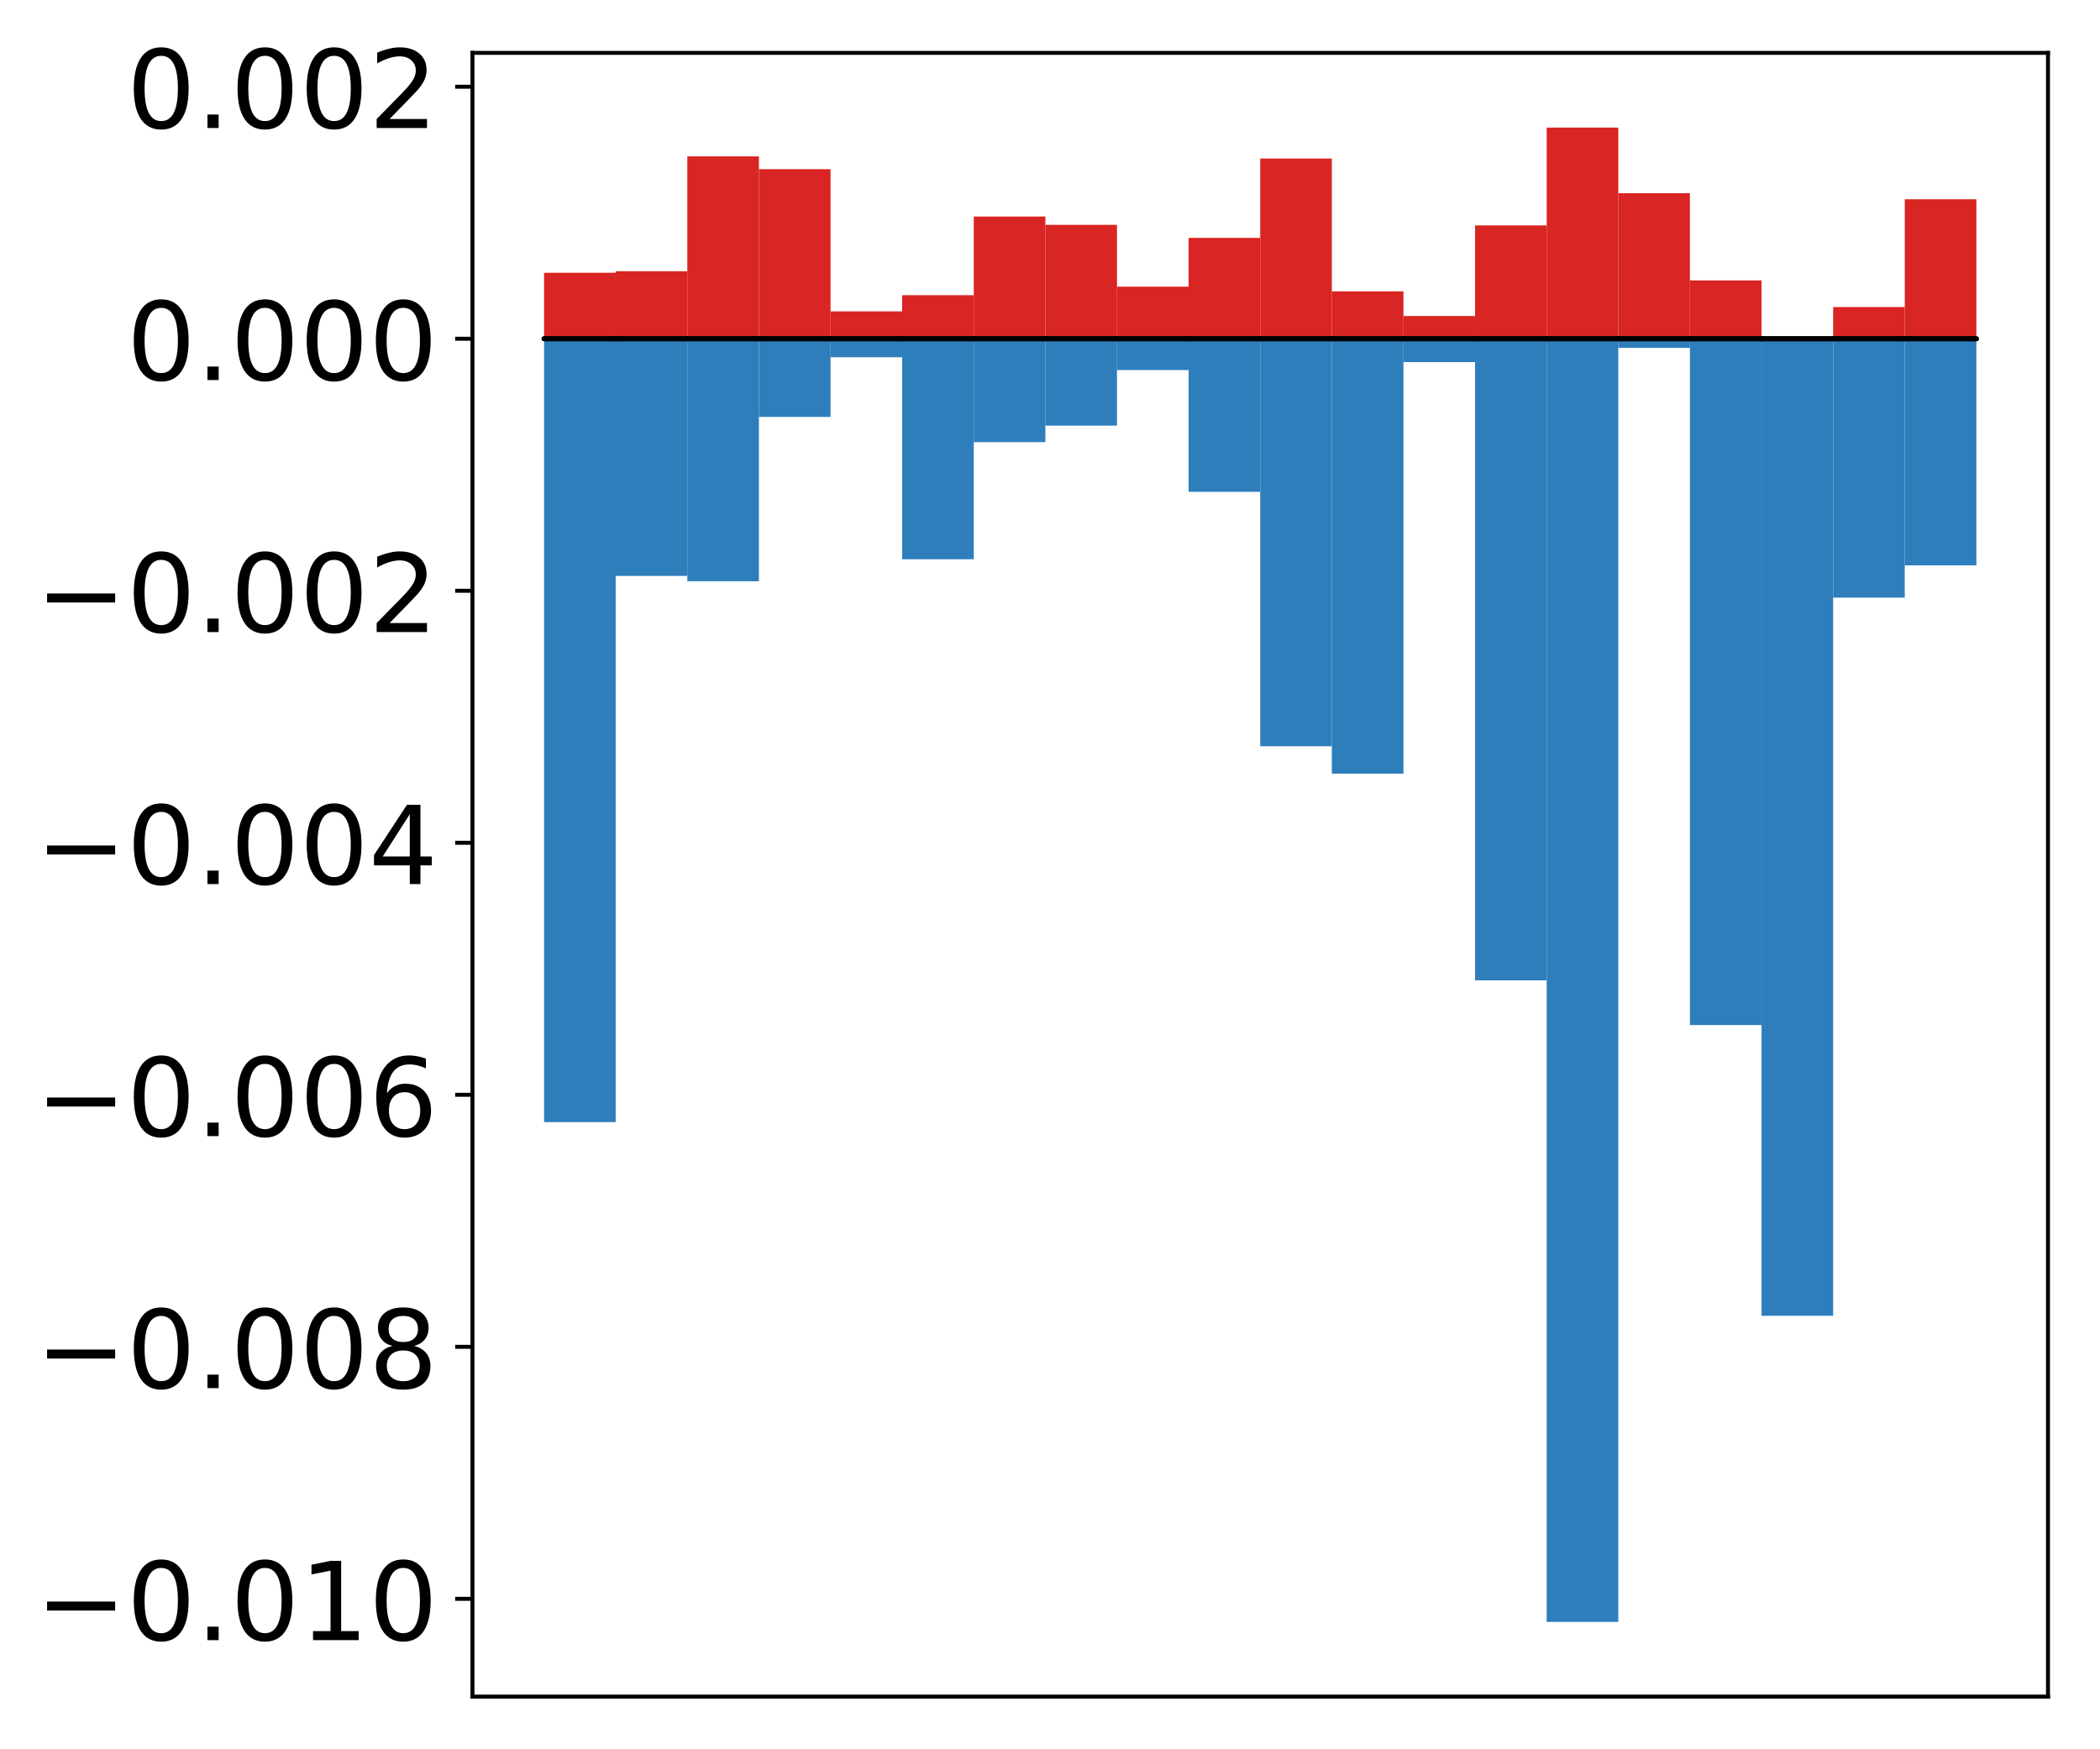 <?xml version="1.0" encoding="utf-8" standalone="no"?>
<!DOCTYPE svg PUBLIC "-//W3C//DTD SVG 1.1//EN"
  "http://www.w3.org/Graphics/SVG/1.1/DTD/svg11.dtd">
<!-- Created with matplotlib (http://matplotlib.org/) -->
<svg height="354pt" version="1.1" viewBox="0 0 425 354" width="425pt" xmlns="http://www.w3.org/2000/svg" xmlns:xlink="http://www.w3.org/1999/xlink">
 <defs>
  <style type="text/css">
*{stroke-linecap:butt;stroke-linejoin:round;}
  </style>
 </defs>
 <g id="figure_1">
  <g id="patch_1">
   <path d="M 0 354.04 
L 425.174 354.04 
L 425.174 0 
L 0 0 
z
" style="fill:#ffffff;"/>
  </g>
  <g id="axes_1">
   <g id="patch_2">
    <path d="M 95.617 343.34 
L 414.474 343.34 
L 414.474 10.7 
L 95.617 10.7 
z
" style="fill:#ffffff;"/>
   </g>
   <g id="matplotlib.axis_1"/>
   <g id="matplotlib.axis_2">
    <g id="ytick_1">
     <g id="line2d_1">
      <defs>
       <path d="M 0 0 
L -3.5 0 
" id="m80eabefacb" style="stroke:#000000;stroke-width:0.8;"/>
      </defs>
      <g>
       <use style="stroke:#000000;stroke-width:0.8;" x="95.617" xlink:href="#m80eabefacb" y="323.552"/>
      </g>
     </g>
     <g id="text_1">
      <!-- −0.010 -->
      <defs>
       <path d="M 10.594 35.5 
L 73.188 35.5 
L 73.188 27.203 
L 10.594 27.203 
z
" id="DejaVuSans-2212"/>
       <path d="M 31.781 66.406 
Q 24.172 66.406 20.328 58.906 
Q 16.5 51.422 16.5 36.375 
Q 16.5 21.391 20.328 13.891 
Q 24.172 6.391 31.781 6.391 
Q 39.453 6.391 43.281 13.891 
Q 47.125 21.391 47.125 36.375 
Q 47.125 51.422 43.281 58.906 
Q 39.453 66.406 31.781 66.406 
z
M 31.781 74.219 
Q 44.047 74.219 50.516 64.516 
Q 56.984 54.828 56.984 36.375 
Q 56.984 17.969 50.516 8.266 
Q 44.047 -1.422 31.781 -1.422 
Q 19.531 -1.422 13.062 8.266 
Q 6.594 17.969 6.594 36.375 
Q 6.594 54.828 13.062 64.516 
Q 19.531 74.219 31.781 74.219 
z
" id="DejaVuSans-30"/>
       <path d="M 10.688 12.406 
L 21 12.406 
L 21 0 
L 10.688 0 
z
" id="DejaVuSans-2e"/>
       <path d="M 12.406 8.297 
L 28.516 8.297 
L 28.516 63.922 
L 10.984 60.406 
L 10.984 69.391 
L 28.422 72.906 
L 38.281 72.906 
L 38.281 8.297 
L 54.391 8.297 
L 54.391 0 
L 12.406 0 
z
" id="DejaVuSans-31"/>
      </defs>
      <g transform="translate(7.2 331.91)scale(0.22 -0.22)">
       <use xlink:href="#DejaVuSans-2212"/>
       <use x="83.789" xlink:href="#DejaVuSans-30"/>
       <use x="147.412" xlink:href="#DejaVuSans-2e"/>
       <use x="179.199" xlink:href="#DejaVuSans-30"/>
       <use x="242.822" xlink:href="#DejaVuSans-31"/>
       <use x="306.445" xlink:href="#DejaVuSans-30"/>
      </g>
     </g>
    </g>
    <g id="ytick_2">
     <g id="line2d_2">
      <g>
       <use style="stroke:#000000;stroke-width:0.8;" x="95.617" xlink:href="#m80eabefacb" y="272.552"/>
      </g>
     </g>
     <g id="text_2">
      <!-- −0.008 -->
      <defs>
       <path d="M 31.781 34.625 
Q 24.75 34.625 20.719 30.859 
Q 16.703 27.094 16.703 20.516 
Q 16.703 13.922 20.719 10.156 
Q 24.75 6.391 31.781 6.391 
Q 38.812 6.391 42.859 10.172 
Q 46.922 13.969 46.922 20.516 
Q 46.922 27.094 42.891 30.859 
Q 38.875 34.625 31.781 34.625 
z
M 21.922 38.812 
Q 15.578 40.375 12.031 44.719 
Q 8.5 49.078 8.5 55.328 
Q 8.5 64.062 14.719 69.141 
Q 20.953 74.219 31.781 74.219 
Q 42.672 74.219 48.875 69.141 
Q 55.078 64.062 55.078 55.328 
Q 55.078 49.078 51.531 44.719 
Q 48 40.375 41.703 38.812 
Q 48.828 37.156 52.797 32.312 
Q 56.781 27.484 56.781 20.516 
Q 56.781 9.906 50.312 4.234 
Q 43.844 -1.422 31.781 -1.422 
Q 19.734 -1.422 13.25 4.234 
Q 6.781 9.906 6.781 20.516 
Q 6.781 27.484 10.781 32.312 
Q 14.797 37.156 21.922 38.812 
z
M 18.312 54.391 
Q 18.312 48.734 21.844 45.562 
Q 25.391 42.391 31.781 42.391 
Q 38.141 42.391 41.719 45.562 
Q 45.312 48.734 45.312 54.391 
Q 45.312 60.062 41.719 63.234 
Q 38.141 66.406 31.781 66.406 
Q 25.391 66.406 21.844 63.234 
Q 18.312 60.062 18.312 54.391 
z
" id="DejaVuSans-38"/>
      </defs>
      <g transform="translate(7.2 280.91)scale(0.22 -0.22)">
       <use xlink:href="#DejaVuSans-2212"/>
       <use x="83.789" xlink:href="#DejaVuSans-30"/>
       <use x="147.412" xlink:href="#DejaVuSans-2e"/>
       <use x="179.199" xlink:href="#DejaVuSans-30"/>
       <use x="242.822" xlink:href="#DejaVuSans-30"/>
       <use x="306.445" xlink:href="#DejaVuSans-38"/>
      </g>
     </g>
    </g>
    <g id="ytick_3">
     <g id="line2d_3">
      <g>
       <use style="stroke:#000000;stroke-width:0.8;" x="95.617" xlink:href="#m80eabefacb" y="221.551"/>
      </g>
     </g>
     <g id="text_3">
      <!-- −0.006 -->
      <defs>
       <path d="M 33.016 40.375 
Q 26.375 40.375 22.484 35.828 
Q 18.609 31.297 18.609 23.391 
Q 18.609 15.531 22.484 10.953 
Q 26.375 6.391 33.016 6.391 
Q 39.656 6.391 43.531 10.953 
Q 47.406 15.531 47.406 23.391 
Q 47.406 31.297 43.531 35.828 
Q 39.656 40.375 33.016 40.375 
z
M 52.594 71.297 
L 52.594 62.312 
Q 48.875 64.062 45.094 64.984 
Q 41.312 65.922 37.594 65.922 
Q 27.828 65.922 22.672 59.328 
Q 17.531 52.734 16.797 39.406 
Q 19.672 43.656 24.016 45.922 
Q 28.375 48.188 33.594 48.188 
Q 44.578 48.188 50.953 41.516 
Q 57.328 34.859 57.328 23.391 
Q 57.328 12.156 50.688 5.359 
Q 44.047 -1.422 33.016 -1.422 
Q 20.359 -1.422 13.672 8.266 
Q 6.984 17.969 6.984 36.375 
Q 6.984 53.656 15.188 63.938 
Q 23.391 74.219 37.203 74.219 
Q 40.922 74.219 44.703 73.484 
Q 48.484 72.75 52.594 71.297 
z
" id="DejaVuSans-36"/>
      </defs>
      <g transform="translate(7.2 229.91)scale(0.22 -0.22)">
       <use xlink:href="#DejaVuSans-2212"/>
       <use x="83.789" xlink:href="#DejaVuSans-30"/>
       <use x="147.412" xlink:href="#DejaVuSans-2e"/>
       <use x="179.199" xlink:href="#DejaVuSans-30"/>
       <use x="242.822" xlink:href="#DejaVuSans-30"/>
       <use x="306.445" xlink:href="#DejaVuSans-36"/>
      </g>
     </g>
    </g>
    <g id="ytick_4">
     <g id="line2d_4">
      <g>
       <use style="stroke:#000000;stroke-width:0.8;" x="95.617" xlink:href="#m80eabefacb" y="170.551"/>
      </g>
     </g>
     <g id="text_4">
      <!-- −0.004 -->
      <defs>
       <path d="M 37.797 64.312 
L 12.891 25.391 
L 37.797 25.391 
z
M 35.203 72.906 
L 47.609 72.906 
L 47.609 25.391 
L 58.016 25.391 
L 58.016 17.188 
L 47.609 17.188 
L 47.609 0 
L 37.797 0 
L 37.797 17.188 
L 4.891 17.188 
L 4.891 26.703 
z
" id="DejaVuSans-34"/>
      </defs>
      <g transform="translate(7.2 178.909)scale(0.22 -0.22)">
       <use xlink:href="#DejaVuSans-2212"/>
       <use x="83.789" xlink:href="#DejaVuSans-30"/>
       <use x="147.412" xlink:href="#DejaVuSans-2e"/>
       <use x="179.199" xlink:href="#DejaVuSans-30"/>
       <use x="242.822" xlink:href="#DejaVuSans-30"/>
       <use x="306.445" xlink:href="#DejaVuSans-34"/>
      </g>
     </g>
    </g>
    <g id="ytick_5">
     <g id="line2d_5">
      <g>
       <use style="stroke:#000000;stroke-width:0.8;" x="95.617" xlink:href="#m80eabefacb" y="119.551"/>
      </g>
     </g>
     <g id="text_5">
      <!-- −0.002 -->
      <defs>
       <path d="M 19.188 8.297 
L 53.609 8.297 
L 53.609 0 
L 7.328 0 
L 7.328 8.297 
Q 12.938 14.109 22.625 23.891 
Q 32.328 33.688 34.812 36.531 
Q 39.547 41.844 41.422 45.531 
Q 43.312 49.219 43.312 52.781 
Q 43.312 58.594 39.234 62.25 
Q 35.156 65.922 28.609 65.922 
Q 23.969 65.922 18.812 64.312 
Q 13.672 62.703 7.812 59.422 
L 7.812 69.391 
Q 13.766 71.781 18.938 73 
Q 24.125 74.219 28.422 74.219 
Q 39.75 74.219 46.484 68.547 
Q 53.219 62.891 53.219 53.422 
Q 53.219 48.922 51.531 44.891 
Q 49.859 40.875 45.406 35.406 
Q 44.188 33.984 37.641 27.219 
Q 31.109 20.453 19.188 8.297 
z
" id="DejaVuSans-32"/>
      </defs>
      <g transform="translate(7.2 127.909)scale(0.22 -0.22)">
       <use xlink:href="#DejaVuSans-2212"/>
       <use x="83.789" xlink:href="#DejaVuSans-30"/>
       <use x="147.412" xlink:href="#DejaVuSans-2e"/>
       <use x="179.199" xlink:href="#DejaVuSans-30"/>
       <use x="242.822" xlink:href="#DejaVuSans-30"/>
       <use x="306.445" xlink:href="#DejaVuSans-32"/>
      </g>
     </g>
    </g>
    <g id="ytick_6">
     <g id="line2d_6">
      <g>
       <use style="stroke:#000000;stroke-width:0.8;" x="95.617" xlink:href="#m80eabefacb" y="68.55"/>
      </g>
     </g>
     <g id="text_6">
      <!-- 0.000 -->
      <g transform="translate(25.635 76.908)scale(0.22 -0.22)">
       <use xlink:href="#DejaVuSans-30"/>
       <use x="63.623" xlink:href="#DejaVuSans-2e"/>
       <use x="95.41" xlink:href="#DejaVuSans-30"/>
       <use x="159.033" xlink:href="#DejaVuSans-30"/>
       <use x="222.656" xlink:href="#DejaVuSans-30"/>
      </g>
     </g>
    </g>
    <g id="ytick_7">
     <g id="line2d_7">
      <g>
       <use style="stroke:#000000;stroke-width:0.8;" x="95.617" xlink:href="#m80eabefacb" y="17.55"/>
      </g>
     </g>
     <g id="text_7">
      <!-- 0.002 -->
      <g transform="translate(25.635 25.908)scale(0.22 -0.22)">
       <use xlink:href="#DejaVuSans-30"/>
       <use x="63.623" xlink:href="#DejaVuSans-2e"/>
       <use x="95.41" xlink:href="#DejaVuSans-30"/>
       <use x="159.033" xlink:href="#DejaVuSans-30"/>
       <use x="222.656" xlink:href="#DejaVuSans-32"/>
      </g>
     </g>
    </g>
   </g>
   <g id="patch_3">
    <path clip-path="url(#p38457b6373)" d="M 110.111 68.55 
L 124.604 68.55 
L 124.604 55.196 
L 110.111 55.196 
z
" style="fill:#d92523;"/>
   </g>
   <g id="patch_4">
    <path clip-path="url(#p38457b6373)" d="M 124.604 68.55 
L 139.098 68.55 
L 139.098 54.891 
L 124.604 54.891 
z
" style="fill:#d92523;"/>
   </g>
   <g id="patch_5">
    <path clip-path="url(#p38457b6373)" d="M 139.098 68.55 
L 153.591 68.55 
L 153.591 31.646 
L 139.098 31.646 
z
" style="fill:#d92523;"/>
   </g>
   <g id="patch_6">
    <path clip-path="url(#p38457b6373)" d="M 153.591 68.55 
L 168.085 68.55 
L 168.085 34.239 
L 153.591 34.239 
z
" style="fill:#d92523;"/>
   </g>
   <g id="patch_7">
    <path clip-path="url(#p38457b6373)" d="M 168.085 68.55 
L 182.578 68.55 
L 182.578 63.01 
L 168.085 63.01 
z
" style="fill:#d92523;"/>
   </g>
   <g id="patch_8">
    <path clip-path="url(#p38457b6373)" d="M 182.578 68.55 
L 197.072 68.55 
L 197.072 59.74 
L 182.578 59.74 
z
" style="fill:#d92523;"/>
   </g>
   <g id="patch_9">
    <path clip-path="url(#p38457b6373)" d="M 197.072 68.55 
L 211.565 68.55 
L 211.565 43.821 
L 197.072 43.821 
z
" style="fill:#d92523;"/>
   </g>
   <g id="patch_10">
    <path clip-path="url(#p38457b6373)" d="M 211.565 68.55 
L 226.059 68.55 
L 226.059 45.502 
L 211.565 45.502 
z
" style="fill:#d92523;"/>
   </g>
   <g id="patch_11">
    <path clip-path="url(#p38457b6373)" d="M 226.059 68.55 
L 240.552 68.55 
L 240.552 58.01 
L 226.059 58.01 
z
" style="fill:#d92523;"/>
   </g>
   <g id="patch_12">
    <path clip-path="url(#p38457b6373)" d="M 240.552 68.55 
L 255.046 68.55 
L 255.046 48.141 
L 240.552 48.141 
z
" style="fill:#d92523;"/>
   </g>
   <g id="patch_13">
    <path clip-path="url(#p38457b6373)" d="M 255.046 68.55 
L 269.539 68.55 
L 269.539 32.075 
L 255.046 32.075 
z
" style="fill:#d92523;"/>
   </g>
   <g id="patch_14">
    <path clip-path="url(#p38457b6373)" d="M 269.539 68.55 
L 284.033 68.55 
L 284.033 58.964 
L 269.539 58.964 
z
" style="fill:#d92523;"/>
   </g>
   <g id="patch_15">
    <path clip-path="url(#p38457b6373)" d="M 284.033 68.55 
L 298.526 68.55 
L 298.526 63.955 
L 284.033 63.955 
z
" style="fill:#d92523;"/>
   </g>
   <g id="patch_16">
    <path clip-path="url(#p38457b6373)" d="M 298.526 68.55 
L 313.02 68.55 
L 313.02 45.614 
L 298.526 45.614 
z
" style="fill:#d92523;"/>
   </g>
   <g id="patch_17">
    <path clip-path="url(#p38457b6373)" d="M 313.02 68.55 
L 327.513 68.55 
L 327.513 25.82 
L 313.02 25.82 
z
" style="fill:#d92523;"/>
   </g>
   <g id="patch_18">
    <path clip-path="url(#p38457b6373)" d="M 327.513 68.55 
L 342.007 68.55 
L 342.007 39.104 
L 327.513 39.104 
z
" style="fill:#d92523;"/>
   </g>
   <g id="patch_19">
    <path clip-path="url(#p38457b6373)" d="M 342.007 68.55 
L 356.5 68.55 
L 356.5 56.741 
L 342.007 56.741 
z
" style="fill:#d92523;"/>
   </g>
   <g id="patch_20">
    <path clip-path="url(#p38457b6373)" d="M 356.5 68.55 
L 370.994 68.55 
L 370.994 69.21 
L 356.5 69.21 
z
" style="fill:#d92523;"/>
   </g>
   <g id="patch_21">
    <path clip-path="url(#p38457b6373)" d="M 370.994 68.55 
L 385.487 68.55 
L 385.487 62.138 
L 370.994 62.138 
z
" style="fill:#d92523;"/>
   </g>
   <g id="patch_22">
    <path clip-path="url(#p38457b6373)" d="M 385.487 68.55 
L 399.981 68.55 
L 399.981 40.324 
L 385.487 40.324 
z
" style="fill:#d92523;"/>
   </g>
   <g id="patch_23">
    <path clip-path="url(#p38457b6373)" d="M 110.111 68.55 
L 124.604 68.55 
L 124.604 227.08 
L 110.111 227.08 
z
" style="fill:#2e7ebc;"/>
   </g>
   <g id="patch_24">
    <path clip-path="url(#p38457b6373)" d="M 124.604 68.55 
L 139.098 68.55 
L 139.098 116.546 
L 124.604 116.546 
z
" style="fill:#2e7ebc;"/>
   </g>
   <g id="patch_25">
    <path clip-path="url(#p38457b6373)" d="M 139.098 68.55 
L 153.591 68.55 
L 153.591 117.624 
L 139.098 117.624 
z
" style="fill:#2e7ebc;"/>
   </g>
   <g id="patch_26">
    <path clip-path="url(#p38457b6373)" d="M 153.591 68.55 
L 168.085 68.55 
L 168.085 84.371 
L 153.591 84.371 
z
" style="fill:#2e7ebc;"/>
   </g>
   <g id="patch_27">
    <path clip-path="url(#p38457b6373)" d="M 168.085 68.55 
L 182.578 68.55 
L 182.578 72.297 
L 168.085 72.297 
z
" style="fill:#2e7ebc;"/>
   </g>
   <g id="patch_28">
    <path clip-path="url(#p38457b6373)" d="M 182.578 68.55 
L 197.072 68.55 
L 197.072 113.178 
L 182.578 113.178 
z
" style="fill:#2e7ebc;"/>
   </g>
   <g id="patch_29">
    <path clip-path="url(#p38457b6373)" d="M 197.072 68.55 
L 211.565 68.55 
L 211.565 89.48 
L 197.072 89.48 
z
" style="fill:#2e7ebc;"/>
   </g>
   <g id="patch_30">
    <path clip-path="url(#p38457b6373)" d="M 211.565 68.55 
L 226.059 68.55 
L 226.059 86.133 
L 211.565 86.133 
z
" style="fill:#2e7ebc;"/>
   </g>
   <g id="patch_31">
    <path clip-path="url(#p38457b6373)" d="M 226.059 68.55 
L 240.552 68.55 
L 240.552 74.889 
L 226.059 74.889 
z
" style="fill:#2e7ebc;"/>
   </g>
   <g id="patch_32">
    <path clip-path="url(#p38457b6373)" d="M 240.552 68.55 
L 255.046 68.55 
L 255.046 99.531 
L 240.552 99.531 
z
" style="fill:#2e7ebc;"/>
   </g>
   <g id="patch_33">
    <path clip-path="url(#p38457b6373)" d="M 255.046 68.55 
L 269.539 68.55 
L 269.539 151.01 
L 255.046 151.01 
z
" style="fill:#2e7ebc;"/>
   </g>
   <g id="patch_34">
    <path clip-path="url(#p38457b6373)" d="M 269.539 68.55 
L 284.033 68.55 
L 284.033 156.559 
L 269.539 156.559 
z
" style="fill:#2e7ebc;"/>
   </g>
   <g id="patch_35">
    <path clip-path="url(#p38457b6373)" d="M 284.033 68.55 
L 298.526 68.55 
L 298.526 73.277 
L 284.033 73.277 
z
" style="fill:#2e7ebc;"/>
   </g>
   <g id="patch_36">
    <path clip-path="url(#p38457b6373)" d="M 298.526 68.55 
L 313.02 68.55 
L 313.02 198.39 
L 298.526 198.39 
z
" style="fill:#2e7ebc;"/>
   </g>
   <g id="patch_37">
    <path clip-path="url(#p38457b6373)" d="M 313.02 68.55 
L 327.513 68.55 
L 327.513 328.22 
L 313.02 328.22 
z
" style="fill:#2e7ebc;"/>
   </g>
   <g id="patch_38">
    <path clip-path="url(#p38457b6373)" d="M 327.513 68.55 
L 342.007 68.55 
L 342.007 70.395 
L 327.513 70.395 
z
" style="fill:#2e7ebc;"/>
   </g>
   <g id="patch_39">
    <path clip-path="url(#p38457b6373)" d="M 342.007 68.55 
L 356.5 68.55 
L 356.5 207.441 
L 342.007 207.441 
z
" style="fill:#2e7ebc;"/>
   </g>
   <g id="patch_40">
    <path clip-path="url(#p38457b6373)" d="M 356.5 68.55 
L 370.994 68.55 
L 370.994 266.272 
L 356.5 266.272 
z
" style="fill:#2e7ebc;"/>
   </g>
   <g id="patch_41">
    <path clip-path="url(#p38457b6373)" d="M 370.994 68.55 
L 385.487 68.55 
L 385.487 120.944 
L 370.994 120.944 
z
" style="fill:#2e7ebc;"/>
   </g>
   <g id="patch_42">
    <path clip-path="url(#p38457b6373)" d="M 385.487 68.55 
L 399.981 68.55 
L 399.981 114.41 
L 385.487 114.41 
z
" style="fill:#2e7ebc;"/>
   </g>
   <g id="patch_43">
    <path d="M 95.617 343.34 
L 95.617 10.7 
" style="fill:none;stroke:#000000;stroke-linecap:square;stroke-linejoin:miter;stroke-width:0.8;"/>
   </g>
   <g id="patch_44">
    <path d="M 414.474 343.34 
L 414.474 10.7 
" style="fill:none;stroke:#000000;stroke-linecap:square;stroke-linejoin:miter;stroke-width:0.8;"/>
   </g>
   <g id="patch_45">
    <path d="M 95.617 343.34 
L 414.474 343.34 
" style="fill:none;stroke:#000000;stroke-linecap:square;stroke-linejoin:miter;stroke-width:0.8;"/>
   </g>
   <g id="patch_46">
    <path d="M 95.617 10.7 
L 414.474 10.7 
" style="fill:none;stroke:#000000;stroke-linecap:square;stroke-linejoin:miter;stroke-width:0.8;"/>
   </g>
   <g id="patch_47">
    <path clip-path="url(#p38457b6373)" d="M 110.111 68.55 
L 124.604 68.55 
L 124.604 68.55 
L 110.111 68.55 
z
" style="fill:none;stroke:#000000;stroke-linejoin:miter;"/>
   </g>
   <g id="patch_48">
    <path clip-path="url(#p38457b6373)" d="M 124.604 68.55 
L 139.098 68.55 
L 139.098 68.55 
L 124.604 68.55 
z
" style="fill:none;stroke:#000000;stroke-linejoin:miter;"/>
   </g>
   <g id="patch_49">
    <path clip-path="url(#p38457b6373)" d="M 139.098 68.55 
L 153.591 68.55 
L 153.591 68.55 
L 139.098 68.55 
z
" style="fill:none;stroke:#000000;stroke-linejoin:miter;"/>
   </g>
   <g id="patch_50">
    <path clip-path="url(#p38457b6373)" d="M 153.591 68.55 
L 168.085 68.55 
L 168.085 68.55 
L 153.591 68.55 
z
" style="fill:none;stroke:#000000;stroke-linejoin:miter;"/>
   </g>
   <g id="patch_51">
    <path clip-path="url(#p38457b6373)" d="M 168.085 68.55 
L 182.578 68.55 
L 182.578 68.55 
L 168.085 68.55 
z
" style="fill:none;stroke:#000000;stroke-linejoin:miter;"/>
   </g>
   <g id="patch_52">
    <path clip-path="url(#p38457b6373)" d="M 182.578 68.55 
L 197.072 68.55 
L 197.072 68.55 
L 182.578 68.55 
z
" style="fill:none;stroke:#000000;stroke-linejoin:miter;"/>
   </g>
   <g id="patch_53">
    <path clip-path="url(#p38457b6373)" d="M 197.072 68.55 
L 211.565 68.55 
L 211.565 68.55 
L 197.072 68.55 
z
" style="fill:none;stroke:#000000;stroke-linejoin:miter;"/>
   </g>
   <g id="patch_54">
    <path clip-path="url(#p38457b6373)" d="M 211.565 68.55 
L 226.059 68.55 
L 226.059 68.55 
L 211.565 68.55 
z
" style="fill:none;stroke:#000000;stroke-linejoin:miter;"/>
   </g>
   <g id="patch_55">
    <path clip-path="url(#p38457b6373)" d="M 226.059 68.55 
L 240.552 68.55 
L 240.552 68.55 
L 226.059 68.55 
z
" style="fill:none;stroke:#000000;stroke-linejoin:miter;"/>
   </g>
   <g id="patch_56">
    <path clip-path="url(#p38457b6373)" d="M 240.552 68.55 
L 255.046 68.55 
L 255.046 68.55 
L 240.552 68.55 
z
" style="fill:none;stroke:#000000;stroke-linejoin:miter;"/>
   </g>
   <g id="patch_57">
    <path clip-path="url(#p38457b6373)" d="M 255.046 68.55 
L 269.539 68.55 
L 269.539 68.55 
L 255.046 68.55 
z
" style="fill:none;stroke:#000000;stroke-linejoin:miter;"/>
   </g>
   <g id="patch_58">
    <path clip-path="url(#p38457b6373)" d="M 269.539 68.55 
L 284.033 68.55 
L 284.033 68.55 
L 269.539 68.55 
z
" style="fill:none;stroke:#000000;stroke-linejoin:miter;"/>
   </g>
   <g id="patch_59">
    <path clip-path="url(#p38457b6373)" d="M 284.033 68.55 
L 298.526 68.55 
L 298.526 68.55 
L 284.033 68.55 
z
" style="fill:none;stroke:#000000;stroke-linejoin:miter;"/>
   </g>
   <g id="patch_60">
    <path clip-path="url(#p38457b6373)" d="M 298.526 68.55 
L 313.02 68.55 
L 313.02 68.55 
L 298.526 68.55 
z
" style="fill:none;stroke:#000000;stroke-linejoin:miter;"/>
   </g>
   <g id="patch_61">
    <path clip-path="url(#p38457b6373)" d="M 313.02 68.55 
L 327.513 68.55 
L 327.513 68.55 
L 313.02 68.55 
z
" style="fill:none;stroke:#000000;stroke-linejoin:miter;"/>
   </g>
   <g id="patch_62">
    <path clip-path="url(#p38457b6373)" d="M 327.513 68.55 
L 342.007 68.55 
L 342.007 68.55 
L 327.513 68.55 
z
" style="fill:none;stroke:#000000;stroke-linejoin:miter;"/>
   </g>
   <g id="patch_63">
    <path clip-path="url(#p38457b6373)" d="M 342.007 68.55 
L 356.5 68.55 
L 356.5 68.55 
L 342.007 68.55 
z
" style="fill:none;stroke:#000000;stroke-linejoin:miter;"/>
   </g>
   <g id="patch_64">
    <path clip-path="url(#p38457b6373)" d="M 356.5 68.55 
L 370.994 68.55 
L 370.994 68.55 
L 356.5 68.55 
z
" style="fill:none;stroke:#000000;stroke-linejoin:miter;"/>
   </g>
   <g id="patch_65">
    <path clip-path="url(#p38457b6373)" d="M 370.994 68.55 
L 385.487 68.55 
L 385.487 68.55 
L 370.994 68.55 
z
" style="fill:none;stroke:#000000;stroke-linejoin:miter;"/>
   </g>
   <g id="patch_66">
    <path clip-path="url(#p38457b6373)" d="M 385.487 68.55 
L 399.981 68.55 
L 399.981 68.55 
L 385.487 68.55 
z
" style="fill:none;stroke:#000000;stroke-linejoin:miter;"/>
   </g>
   <g id="patch_67">
    <path clip-path="url(#p38457b6373)" d="M 110.111 68.55 
L 124.604 68.55 
L 124.604 68.55 
L 110.111 68.55 
z
" style="fill:none;stroke:#000000;stroke-linejoin:miter;"/>
   </g>
   <g id="patch_68">
    <path clip-path="url(#p38457b6373)" d="M 124.604 68.55 
L 139.098 68.55 
L 139.098 68.55 
L 124.604 68.55 
z
" style="fill:none;stroke:#000000;stroke-linejoin:miter;"/>
   </g>
   <g id="patch_69">
    <path clip-path="url(#p38457b6373)" d="M 139.098 68.55 
L 153.591 68.55 
L 153.591 68.55 
L 139.098 68.55 
z
" style="fill:none;stroke:#000000;stroke-linejoin:miter;"/>
   </g>
   <g id="patch_70">
    <path clip-path="url(#p38457b6373)" d="M 153.591 68.55 
L 168.085 68.55 
L 168.085 68.55 
L 153.591 68.55 
z
" style="fill:none;stroke:#000000;stroke-linejoin:miter;"/>
   </g>
   <g id="patch_71">
    <path clip-path="url(#p38457b6373)" d="M 168.085 68.55 
L 182.578 68.55 
L 182.578 68.55 
L 168.085 68.55 
z
" style="fill:none;stroke:#000000;stroke-linejoin:miter;"/>
   </g>
   <g id="patch_72">
    <path clip-path="url(#p38457b6373)" d="M 182.578 68.55 
L 197.072 68.55 
L 197.072 68.55 
L 182.578 68.55 
z
" style="fill:none;stroke:#000000;stroke-linejoin:miter;"/>
   </g>
   <g id="patch_73">
    <path clip-path="url(#p38457b6373)" d="M 197.072 68.55 
L 211.565 68.55 
L 211.565 68.55 
L 197.072 68.55 
z
" style="fill:none;stroke:#000000;stroke-linejoin:miter;"/>
   </g>
   <g id="patch_74">
    <path clip-path="url(#p38457b6373)" d="M 211.565 68.55 
L 226.059 68.55 
L 226.059 68.55 
L 211.565 68.55 
z
" style="fill:none;stroke:#000000;stroke-linejoin:miter;"/>
   </g>
   <g id="patch_75">
    <path clip-path="url(#p38457b6373)" d="M 226.059 68.55 
L 240.552 68.55 
L 240.552 68.55 
L 226.059 68.55 
z
" style="fill:none;stroke:#000000;stroke-linejoin:miter;"/>
   </g>
   <g id="patch_76">
    <path clip-path="url(#p38457b6373)" d="M 240.552 68.55 
L 255.046 68.55 
L 255.046 68.55 
L 240.552 68.55 
z
" style="fill:none;stroke:#000000;stroke-linejoin:miter;"/>
   </g>
   <g id="patch_77">
    <path clip-path="url(#p38457b6373)" d="M 255.046 68.55 
L 269.539 68.55 
L 269.539 68.55 
L 255.046 68.55 
z
" style="fill:none;stroke:#000000;stroke-linejoin:miter;"/>
   </g>
   <g id="patch_78">
    <path clip-path="url(#p38457b6373)" d="M 269.539 68.55 
L 284.033 68.55 
L 284.033 68.55 
L 269.539 68.55 
z
" style="fill:none;stroke:#000000;stroke-linejoin:miter;"/>
   </g>
   <g id="patch_79">
    <path clip-path="url(#p38457b6373)" d="M 284.033 68.55 
L 298.526 68.55 
L 298.526 68.55 
L 284.033 68.55 
z
" style="fill:none;stroke:#000000;stroke-linejoin:miter;"/>
   </g>
   <g id="patch_80">
    <path clip-path="url(#p38457b6373)" d="M 298.526 68.55 
L 313.02 68.55 
L 313.02 68.55 
L 298.526 68.55 
z
" style="fill:none;stroke:#000000;stroke-linejoin:miter;"/>
   </g>
   <g id="patch_81">
    <path clip-path="url(#p38457b6373)" d="M 313.02 68.55 
L 327.513 68.55 
L 327.513 68.55 
L 313.02 68.55 
z
" style="fill:none;stroke:#000000;stroke-linejoin:miter;"/>
   </g>
   <g id="patch_82">
    <path clip-path="url(#p38457b6373)" d="M 327.513 68.55 
L 342.007 68.55 
L 342.007 68.55 
L 327.513 68.55 
z
" style="fill:none;stroke:#000000;stroke-linejoin:miter;"/>
   </g>
   <g id="patch_83">
    <path clip-path="url(#p38457b6373)" d="M 342.007 68.55 
L 356.5 68.55 
L 356.5 68.55 
L 342.007 68.55 
z
" style="fill:none;stroke:#000000;stroke-linejoin:miter;"/>
   </g>
   <g id="patch_84">
    <path clip-path="url(#p38457b6373)" d="M 356.5 68.55 
L 370.994 68.55 
L 370.994 68.55 
L 356.5 68.55 
z
" style="fill:none;stroke:#000000;stroke-linejoin:miter;"/>
   </g>
   <g id="patch_85">
    <path clip-path="url(#p38457b6373)" d="M 370.994 68.55 
L 385.487 68.55 
L 385.487 68.55 
L 370.994 68.55 
z
" style="fill:none;stroke:#000000;stroke-linejoin:miter;"/>
   </g>
   <g id="patch_86">
    <path clip-path="url(#p38457b6373)" d="M 385.487 68.55 
L 399.981 68.55 
L 399.981 68.55 
L 385.487 68.55 
z
" style="fill:none;stroke:#000000;stroke-linejoin:miter;"/>
   </g>
  </g>
 </g>
 <defs>
  <clipPath id="p38457b6373">
   <rect height="332.64" width="318.857" x="95.617" y="10.7"/>
  </clipPath>
 </defs>
</svg>
